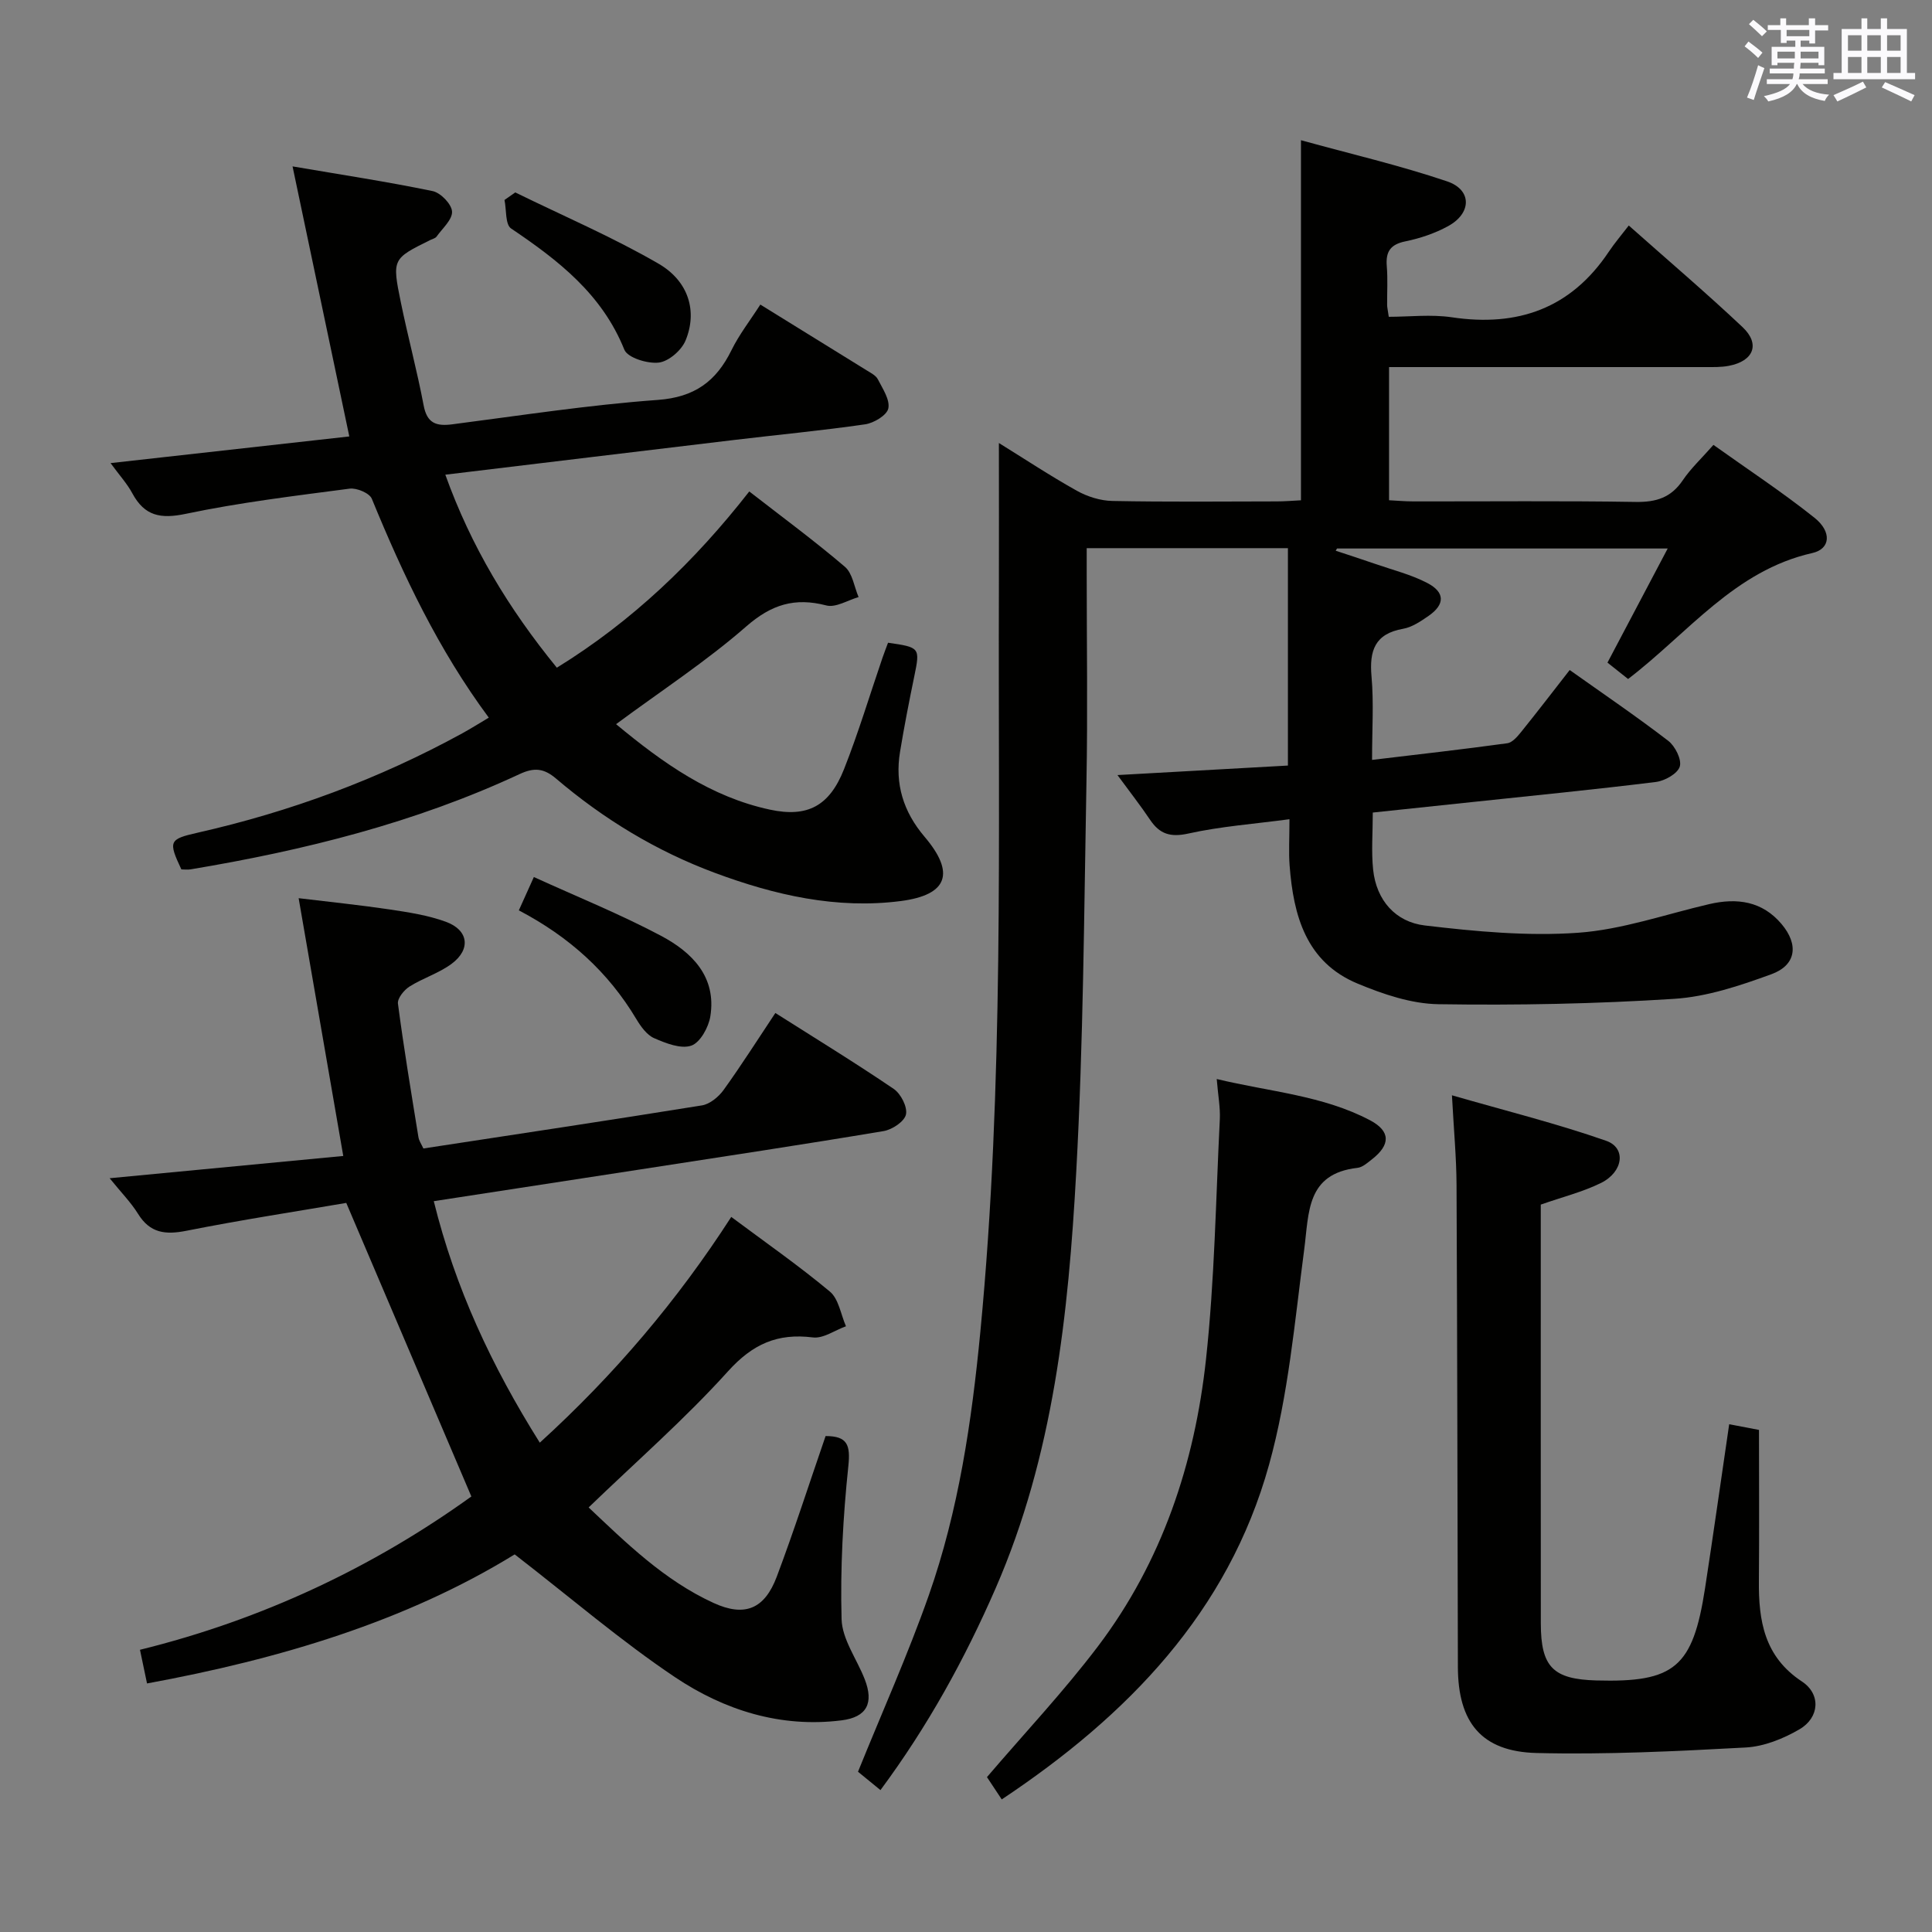 <svg enable-background="new 0 0 400 400" viewBox="0 0 400 400" xmlns="http://www.w3.org/2000/svg"><rect x="0" y="0" width="400" height="400" fill="#808080" stroke="none"/><g fill="#010100"><path d="m284.22 168.23c0 4.23-.32 8.06.07 11.81.67 6.39 4.67 10.86 10.72 11.57 10.49 1.24 21.2 2.25 31.69 1.51 9.15-.65 18.13-3.83 27.17-5.93 5.76-1.34 10.98-.63 14.99 4.13 3.58 4.25 3.04 8.5-2.11 10.38-6.49 2.37-13.34 4.67-20.15 5.1-16.22 1.04-32.51 1.36-48.77 1.11-5.63-.08-11.47-2.07-16.76-4.27-10.67-4.44-13.28-14.08-14.07-24.45-.21-2.79-.03-5.62-.03-9.58-7.33.98-14.23 1.48-20.91 2.96-3.74.83-5.96.13-7.97-2.87-1.93-2.88-4.08-5.62-6.73-9.23 12.17-.68 23.61-1.32 35.29-1.97 0-15.22 0-29.96 0-45.01-13.79 0-27.36 0-41.66 0v5.33c0 14.33.22 28.67-.05 43-.5 26.96-.64 53.95-2.12 80.86-1.61 29.39-4.71 58.66-16.68 86.14-6.39 14.66-14.04 28.57-23.85 41.8-1.91-1.56-3.54-2.89-4.65-3.8 5.04-12.46 10.35-24.29 14.64-36.48 6.2-17.63 8.9-36.03 10.69-54.6 4.92-51.16 3.66-102.46 3.84-153.73.03-9.96 0-19.92 0-30.29 5.2 3.22 10.55 6.76 16.13 9.88 2.2 1.23 4.91 2.08 7.41 2.12 11.33.22 22.66.11 34 .09 1.63 0 3.25-.14 5-.23 0-24.71 0-49.09 0-74.55 10.29 2.84 20.44 5.2 30.26 8.52 5.17 1.75 5.1 6.59.22 9.26-2.72 1.49-5.81 2.54-8.86 3.16-3.14.64-4.1 2.16-3.85 5.16.22 2.65.05 5.33.07 8 0 .49.13.98.34 2.46 4.26 0 8.74-.54 13.05.1 13.68 2.04 24.65-1.83 32.49-13.55 1.19-1.79 2.6-3.43 4.15-5.45 8.49 7.53 16.2 14.1 23.56 21.04 3.71 3.5 2.3 7.03-2.84 8.01-1.61.31-3.31.26-4.97.26-21.64.01-43.3 0-65.38 0v27.57c1.57.08 3.32.24 5.07.24 15.33.02 30.67-.14 46 .11 4.23.07 7.31-.89 9.73-4.47 1.66-2.46 3.89-4.53 6.36-7.34 7.03 5.02 14.21 9.74 20.91 15.08 3.62 2.88 3.35 6.46-.44 7.31-16.1 3.63-25.66 16.53-38.14 26.08-1.41-1.12-2.78-2.21-4.27-3.39 4.13-7.83 8.13-15.41 12.47-23.63-23.37 0-45.92 0-68.46 0-.09.15-.18.31-.28.46 2.75.91 5.51 1.8 8.25 2.75 3.59 1.25 7.35 2.18 10.69 3.92 3.73 1.93 3.7 4.45.31 6.81-1.62 1.12-3.42 2.35-5.28 2.68-5.87 1.03-7.03 4.53-6.55 9.89.48 5.42.11 10.92.11 17.26 9.69-1.16 18.86-2.19 28-3.45 1.06-.15 2.12-1.41 2.9-2.38 3.33-4.13 6.55-8.33 10.02-12.78 6.97 4.95 13.83 9.61 20.39 14.65 1.44 1.1 2.84 3.9 2.4 5.34-.45 1.47-3.11 2.96-4.96 3.19-12.69 1.57-25.43 2.82-38.15 4.17-6.61.7-13.22 1.4-20.45 2.16z"/><path d="m87.66 237.78c19.34-2.96 38.52-5.83 57.67-8.92 1.64-.27 3.45-1.76 4.48-3.19 3.68-5.11 7.06-10.44 10.72-15.94 8.32 5.28 16.55 10.31 24.51 15.72 1.47 1 2.87 3.74 2.53 5.29-.32 1.46-2.86 3.15-4.64 3.44-16.7 2.8-33.45 5.32-50.19 7.91-14.1 2.18-28.2 4.34-42.93 6.6 4.43 17.95 11.99 34.15 21.95 50 15.49-14.1 28.52-29.5 39.64-46.74 6.95 5.19 13.92 10.04 20.42 15.46 1.83 1.53 2.26 4.74 3.33 7.18-2.29.82-4.7 2.58-6.85 2.31-7.34-.92-12.47 1.36-17.58 7.02-8.89 9.85-18.95 18.63-28.85 28.18 7.69 7.25 15.59 15.07 25.88 19.78 6.41 2.93 10.53 1.3 13.07-5.44 3.61-9.6 6.75-19.38 10.11-29.12 4.52 0 5.17 1.82 4.71 6.22-1.1 10.51-1.69 21.14-1.4 31.69.12 4.19 3.17 8.27 4.79 12.44 1.92 4.92.46 7.85-4.79 8.51-12.62 1.59-24.29-2.1-34.49-8.94-11.26-7.55-21.6-16.46-33.19-25.42-22.47 13.83-48.66 21.68-76.12 26.72-.53-2.5-.95-4.54-1.46-6.97 25.35-6.25 48.3-17.12 68.61-31.74-8.62-20.22-17.09-40.11-25.9-60.78-10.21 1.75-21.68 3.5-33.05 5.76-4.37.87-7.57.53-10.06-3.5-1.47-2.37-3.48-4.4-5.88-7.37 16.37-1.56 32.08-3.06 48.37-4.61-3.08-17.79-6.1-35.22-9.24-53.37 6.54.79 12.71 1.42 18.84 2.33 3.92.59 7.93 1.2 11.63 2.55 4.71 1.71 5.24 5.7 1.21 8.7-2.62 1.95-5.93 2.95-8.72 4.71-1.14.72-2.54 2.45-2.4 3.54 1.21 9.22 2.74 18.39 4.23 27.57.11.81.62 1.51 1.04 2.42z"/><path d="m127.55 149.93c9.8 8.14 19.65 15.08 31.87 17.7 7.71 1.65 12.29-.69 15.33-8.39 2.99-7.56 5.33-15.38 7.97-23.08.36-1.06.78-2.1 1.14-3.09 6.63.95 6.65 1.03 5.43 6.97-1.07 5.19-2.09 10.4-2.95 15.63-1.09 6.62.67 12.38 5.08 17.57 6.37 7.49 4.85 12.04-4.91 13.31-13.28 1.72-26.11-1.22-38.52-5.84-12.1-4.5-23.04-11.14-32.86-19.51-2.54-2.16-4.54-2.33-7.52-.95-21.68 10.11-44.66 15.82-68.14 19.74-.64.11-1.31.01-1.92.01-2.73-5.82-2.57-6.26 3.33-7.59 19.23-4.35 37.54-11.11 54.84-20.59 1.73-.95 3.41-2.01 5.48-3.24-10.44-14.08-17.72-29.48-24.22-45.32-.48-1.17-3.13-2.28-4.59-2.09-11.34 1.49-22.73 2.86-33.91 5.21-5.23 1.1-8.54.47-11.08-4.24-1.08-2.01-2.67-3.74-4.51-6.26 16.99-1.9 33.32-3.72 49.43-5.52-3.95-18.79-7.72-36.75-11.75-55.91 10.24 1.75 19.67 3.18 28.99 5.11 1.66.34 3.94 2.69 4.03 4.23.1 1.67-1.99 3.49-3.2 5.19-.26.36-.85.49-1.3.71-7.85 3.89-7.94 3.91-6.1 12.91 1.46 7.13 3.37 14.18 4.72 21.33.7 3.74 2.64 4.35 5.94 3.92 14.16-1.83 28.3-4.02 42.53-5.05 7.61-.55 12.08-3.83 15.25-10.27 1.6-3.26 3.88-6.18 5.99-9.47 7.39 4.57 14.71 9.08 22.02 13.62.84.52 1.9 1.05 2.31 1.85.99 1.94 2.53 4.21 2.17 6.02-.28 1.41-2.99 3.04-4.8 3.3-9.03 1.31-18.13 2.16-27.2 3.25-19.74 2.35-39.48 4.75-59.72 7.18 5.34 14.87 13.08 27.69 23.09 39.96 15.6-9.61 28.53-22.01 39.84-36.49 6.83 5.31 13.51 10.23 19.8 15.6 1.58 1.35 1.92 4.14 2.83 6.27-2.24.64-4.73 2.24-6.68 1.73-6.54-1.7-11.36-.2-16.57 4.34-8.26 7.22-17.51 13.25-26.96 20.24z"/><path d="m319 249.4v4.29c0 27.47-.01 54.95.01 82.42.01 9.02 2.52 11.56 11.51 11.81 16.19.45 19.96-2.71 22.49-19.08 1.71-11.12 3.28-22.27 5-33.97 2.17.41 4.01.77 6.17 1.18 0 10.62.07 20.92-.02 31.23-.08 8.28 1.11 15.71 8.9 20.85 3.98 2.62 3.66 7.47-.49 9.9-3.34 1.95-7.34 3.56-11.13 3.77-14.43.78-28.9 1.5-43.33 1.14-11.4-.29-16.24-6.34-16.27-17.8-.09-33.3-.12-66.6-.28-99.89-.03-5.6-.56-11.2-.95-18.48 11.26 3.25 21.76 5.86 31.93 9.42 4.18 1.46 3.57 6.41-1.05 8.72-3.83 1.89-8.07 2.93-12.49 4.49z"/><path d="m207.4 372.55c-1.41-2.12-2.4-3.63-3.06-4.62 7.82-9.15 15.91-17.74 22.99-27.09 13.26-17.52 20.02-37.85 22.36-59.42 1.79-16.47 2.03-33.11 2.86-49.68.12-2.43-.36-4.89-.64-8.34 11.03 2.65 21.97 3.39 31.74 8.54 4.31 2.28 4.23 5.1.39 8.09-.91.71-1.93 1.64-2.98 1.76-10.62 1.2-10.03 9.24-11.04 16.92-1.97 14.93-3.27 30.14-7.28 44.56-8.47 30.49-29.23 51.89-55.34 69.28z"/><path d="m107.42 188.48c1.09-2.42 1.96-4.36 3.11-6.9 8.96 4.09 17.89 7.69 26.35 12.18 6.36 3.38 11.5 8.45 10.19 16.65-.36 2.28-2.11 5.45-3.95 6.08-2.17.74-5.28-.5-7.69-1.55-1.52-.67-2.77-2.42-3.69-3.96-5.79-9.69-13.81-16.98-24.32-22.5z"/><path d="m106.68 39.84c9.91 4.86 20.11 9.22 29.64 14.74 6.31 3.65 8.1 9.94 5.61 15.93-.84 2.03-3.49 4.32-5.54 4.56-2.33.27-6.46-1-7.13-2.68-4.63-11.52-13.68-18.5-23.45-25.09-1.22-.83-.94-3.88-1.36-5.9.74-.51 1.49-1.04 2.23-1.56z"/></g><path d="m361.2 9.6.8-1c.9.7 1.9 1.4 2.9 2.3l-.9 1.1c-1-1-2-1.8-2.8-2.4zm.5 10.6c.9-2.1 1.6-4.3 2.3-6.7.4.2.8.4 1.3.6-.7 2.1-1.5 4.3-2.2 6.6zm.4-15.2.9-.9c1 .8 2 1.6 2.8 2.4l-1 1c-.9-.9-1.8-1.7-2.7-2.5zm12.5-1.2h1.2v1.4h2.7v1.1h-2.7v2.7h-1.2v-.6h-1.8v1.3h4.9v3.8h-1.2v-.5h-3.7c0 .4-.1.9-.1 1.2h5.1v1h-5.2c0 .5-.1.9-.2 1.2h6v1h-5.2c1.1 1.3 2.9 2 5.5 2.2-.4.4-.7.8-.9 1.3-2.9-.5-4.8-1.6-5.7-3.5h-.1c-.8 1.7-2.7 2.9-5.9 3.6-.2-.4-.6-.8-.9-1.1 2.8-.6 4.6-1.4 5.4-2.5h-4.8v-1h5.3c.1-.3.2-.7.2-1.2h-4.9v-1h5c0-.4 0-.8.1-1.2h-3.5v.5h-1.2v-3.8h4.9v-1.3h-1.8v.5h-1.2v-2.7h-2.7v-1h2.6v-1.4h1.2v1.4h4.7v-1.4zm-6.6 8.3h3.6c0-.4 0-.9 0-1.4h-3.6zm1.9-4.6h4.7v-1.3h-4.7zm6.6 3.2h-3.7v1.4h3.7z" fill="#fbfafc"/><path d="m385.3 3.8h1.3v2.2h2.8v-2.2h1.3v2.2h4.1v9.1h1.7v1.3h-16.9v-1.3h1.7v-9.1h4.1v-2.2zm.4 13.1.7 1.2c-1.8.9-3.8 1.9-6 2.9-.2-.4-.5-.8-.8-1.3 2.3-1 4.3-1.9 6.1-2.8zm-3.1-6.4h2.8v-3.2h-2.8zm0 4.6h2.8v-3.3h-2.8zm4-4.6h2.8v-3.2h-2.8zm0 4.6h2.8v-3.3h-2.8zm3.7 1.9c2.1.9 4.1 1.8 6.1 2.7l-.7 1.3c-2.2-1.1-4.2-2-6.1-2.9zm3.2-9.7h-2.8v3.2h2.8zm-2.8 7.8h2.8v-3.3h-2.8z" fill="#fbfafc"/></svg>